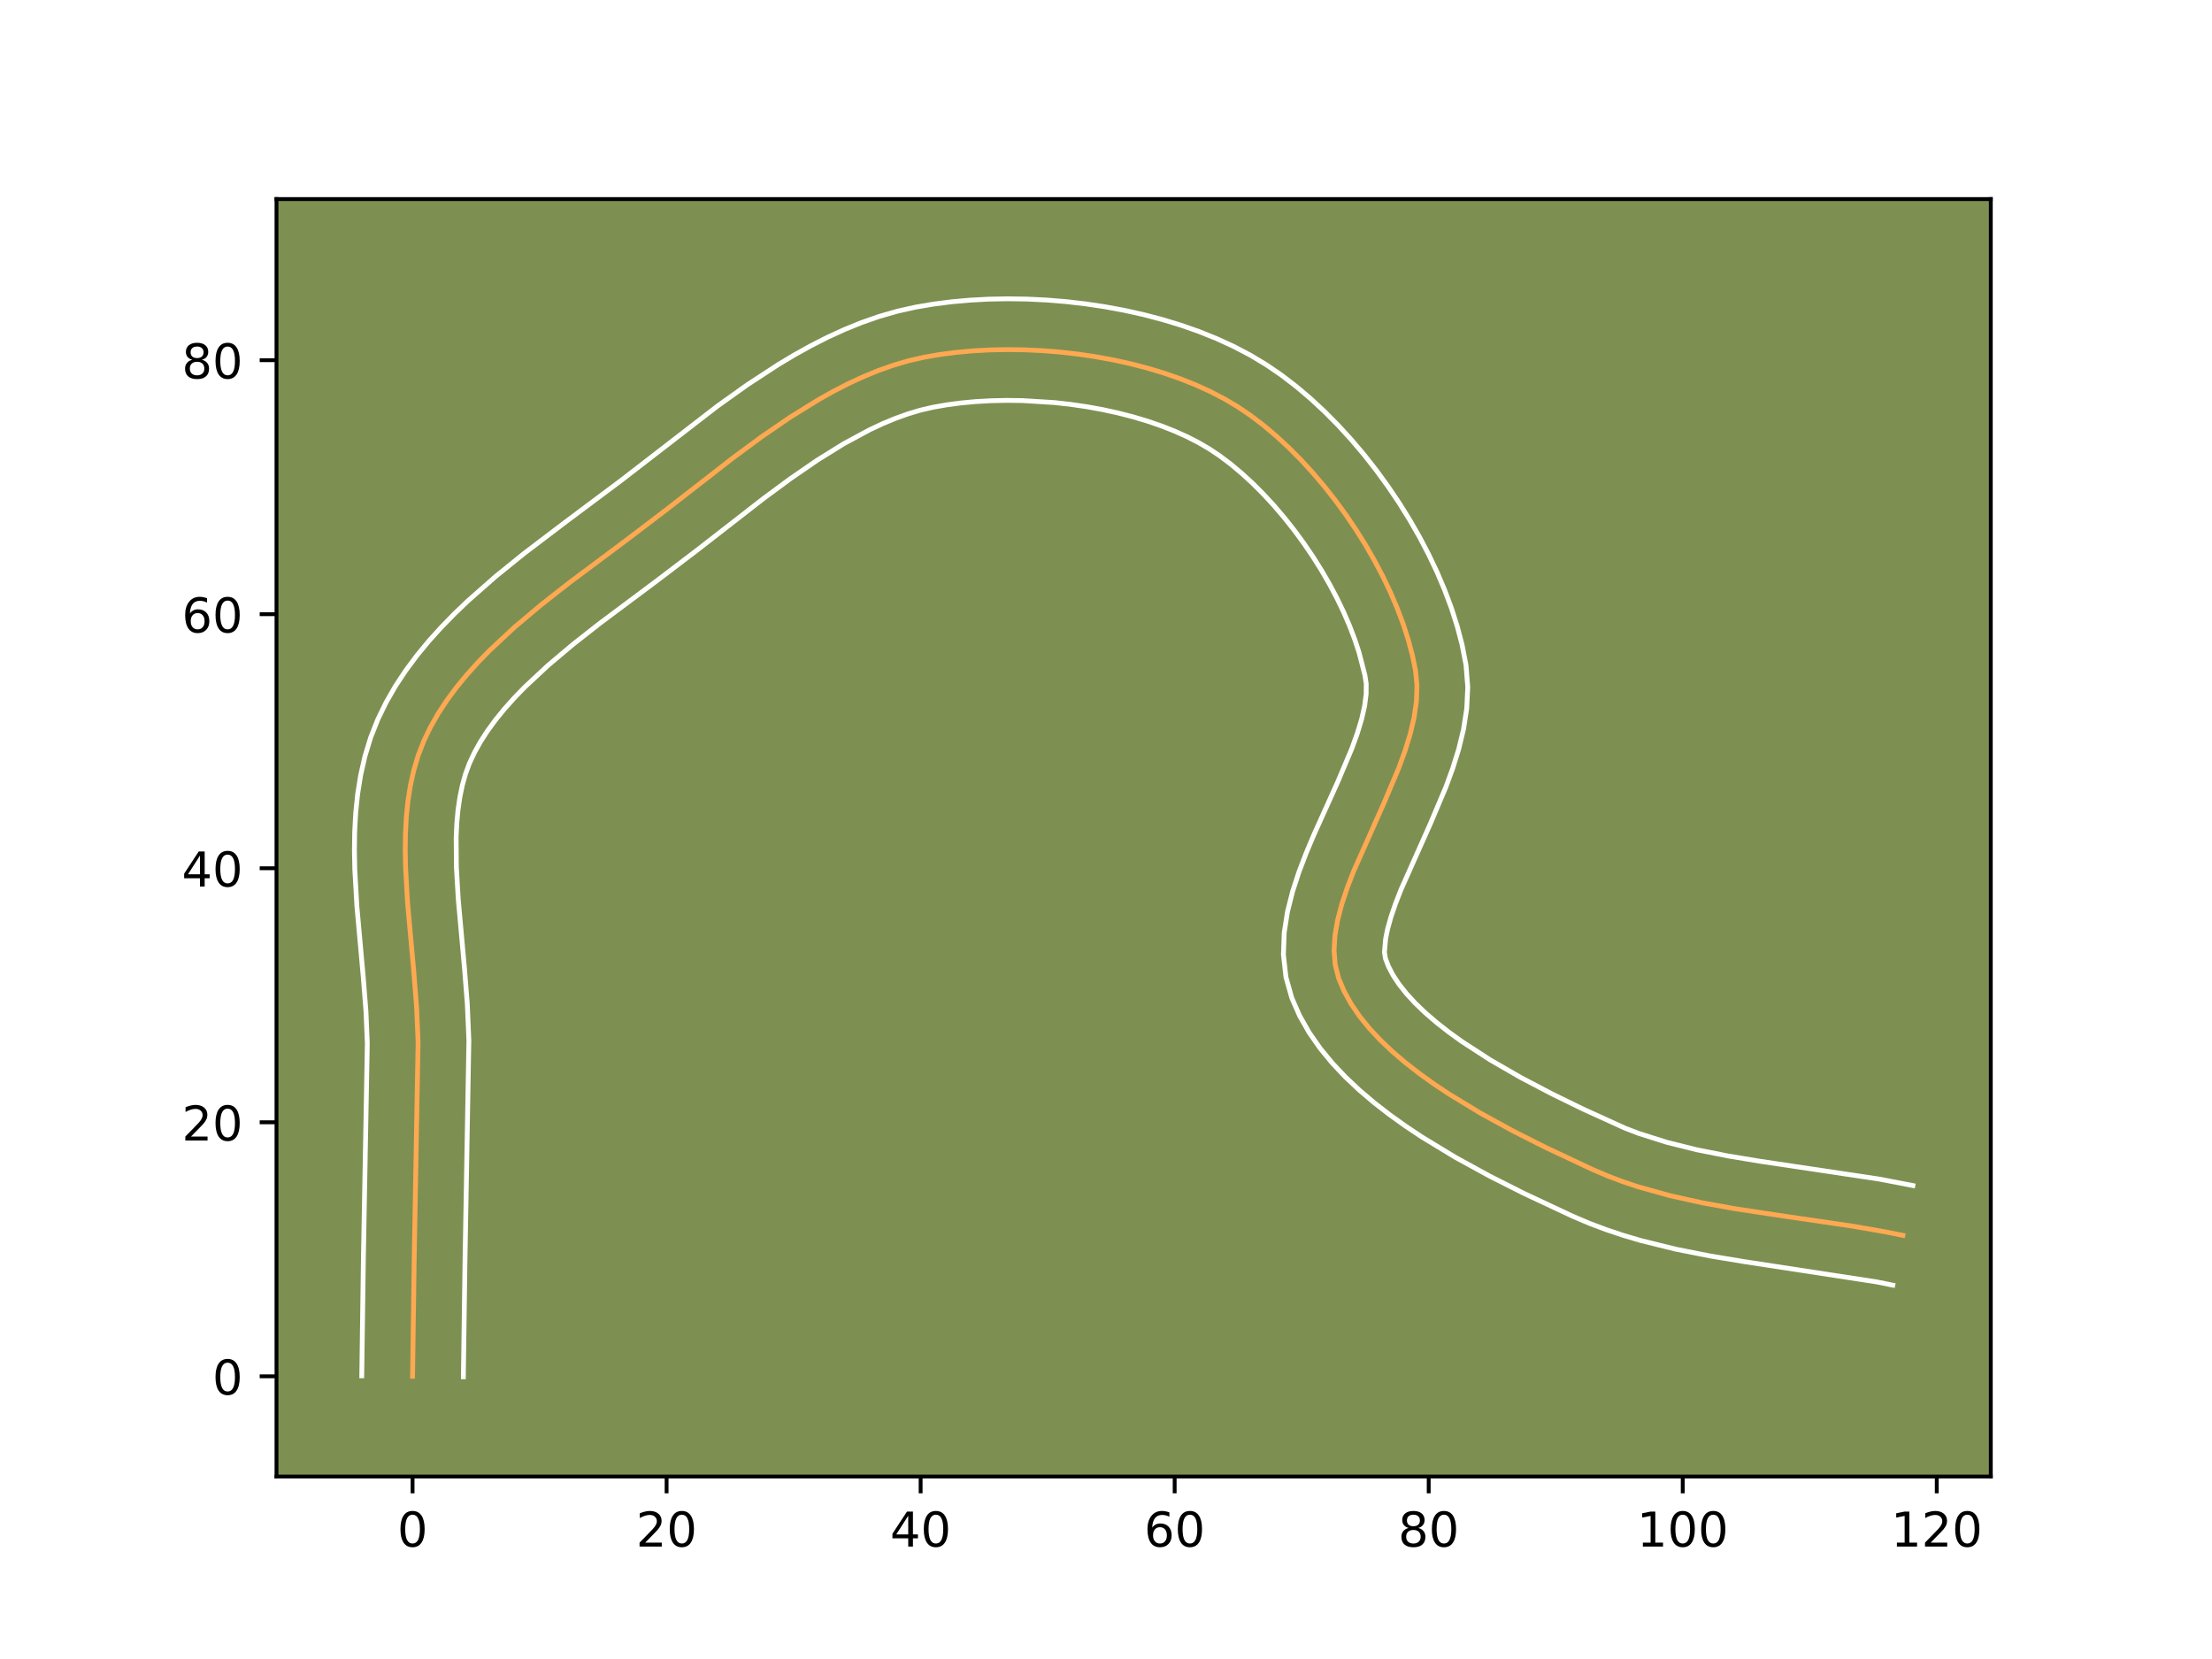 <?xml version="1.0" encoding="utf-8" standalone="no"?>
<!DOCTYPE svg PUBLIC "-//W3C//DTD SVG 1.1//EN"
  "http://www.w3.org/Graphics/SVG/1.1/DTD/svg11.dtd">
<!-- Created with matplotlib (https://matplotlib.org/) -->
<svg height="345.6pt" version="1.1" viewBox="0 0 460.8 345.6" width="460.8pt" xmlns="http://www.w3.org/2000/svg" xmlns:xlink="http://www.w3.org/1999/xlink">
 <defs>
  <style type="text/css">*{stroke-linecap:butt;stroke-linejoin:round;}</style>
 </defs>
 <g id="figure_1">
  <g id="patch_1">
   <path d="M 0 345.6 
L 460.8 345.6 
L 460.8 0 
L 0 0 
z
" style="fill:#ffffff;"/>
  </g>
  <g id="axes_1">
   <g id="patch_2">
    <path d="M 57.6 307.584 
L 414.72 307.584 
L 414.72 41.472 
L 57.6 41.472 
z
" style="fill:#7d9051;"/>
   </g>
   <g id="matplotlib.axis_1">
    <g id="xtick_1">
     <g id="line2d_1">
      <defs>
       <path d="M 0 0 
L 0 3.5 
" id="mc23f08701e" style="stroke:#000000;stroke-width:0.8;"/>
      </defs>
      <g>
       <use style="stroke:#000000;stroke-width:0.8;" x="85.944" xlink:href="#mc23f08701e" y="307.584"/>
      </g>
     </g>
     <g id="text_1">
      <!-- 0 -->
      <g transform="translate(82.763 322.182)scale(0.1 -0.1)">
       <defs>
        <path d="M 31.781 66.406 
Q 24.172 66.406 20.328 58.906 
Q 16.5 51.422 16.5 36.375 
Q 16.5 21.391 20.328 13.891 
Q 24.172 6.391 31.781 6.391 
Q 39.453 6.391 43.281 13.891 
Q 47.125 21.391 47.125 36.375 
Q 47.125 51.422 43.281 58.906 
Q 39.453 66.406 31.781 66.406 
z
M 31.781 74.219 
Q 44.047 74.219 50.516 64.516 
Q 56.984 54.828 56.984 36.375 
Q 56.984 17.969 50.516 8.266 
Q 44.047 -1.422 31.781 -1.422 
Q 19.531 -1.422 13.062 8.266 
Q 6.594 17.969 6.594 36.375 
Q 6.594 54.828 13.062 64.516 
Q 19.531 74.219 31.781 74.219 
z
" id="DejaVuSans-48"/>
       </defs>
       <use xlink:href="#DejaVuSans-48"/>
      </g>
     </g>
    </g>
    <g id="xtick_2">
     <g id="line2d_2">
      <g>
       <use style="stroke:#000000;stroke-width:0.8;" x="138.864" xlink:href="#mc23f08701e" y="307.584"/>
      </g>
     </g>
     <g id="text_2">
      <!-- 20 -->
      <g transform="translate(132.501 322.182)scale(0.1 -0.1)">
       <defs>
        <path d="M 19.188 8.297 
L 53.609 8.297 
L 53.609 0 
L 7.328 0 
L 7.328 8.297 
Q 12.938 14.109 22.625 23.891 
Q 32.328 33.688 34.812 36.531 
Q 39.547 41.844 41.422 45.531 
Q 43.312 49.219 43.312 52.781 
Q 43.312 58.594 39.234 62.25 
Q 35.156 65.922 28.609 65.922 
Q 23.969 65.922 18.812 64.312 
Q 13.672 62.703 7.812 59.422 
L 7.812 69.391 
Q 13.766 71.781 18.938 73 
Q 24.125 74.219 28.422 74.219 
Q 39.75 74.219 46.484 68.547 
Q 53.219 62.891 53.219 53.422 
Q 53.219 48.922 51.531 44.891 
Q 49.859 40.875 45.406 35.406 
Q 44.188 33.984 37.641 27.219 
Q 31.109 20.453 19.188 8.297 
z
" id="DejaVuSans-50"/>
       </defs>
       <use xlink:href="#DejaVuSans-50"/>
       <use x="63.623" xlink:href="#DejaVuSans-48"/>
      </g>
     </g>
    </g>
    <g id="xtick_3">
     <g id="line2d_3">
      <g>
       <use style="stroke:#000000;stroke-width:0.8;" x="191.784" xlink:href="#mc23f08701e" y="307.584"/>
      </g>
     </g>
     <g id="text_3">
      <!-- 40 -->
      <g transform="translate(185.421 322.182)scale(0.1 -0.1)">
       <defs>
        <path d="M 37.797 64.312 
L 12.891 25.391 
L 37.797 25.391 
z
M 35.203 72.906 
L 47.609 72.906 
L 47.609 25.391 
L 58.016 25.391 
L 58.016 17.188 
L 47.609 17.188 
L 47.609 0 
L 37.797 0 
L 37.797 17.188 
L 4.891 17.188 
L 4.891 26.703 
z
" id="DejaVuSans-52"/>
       </defs>
       <use xlink:href="#DejaVuSans-52"/>
       <use x="63.623" xlink:href="#DejaVuSans-48"/>
      </g>
     </g>
    </g>
    <g id="xtick_4">
     <g id="line2d_4">
      <g>
       <use style="stroke:#000000;stroke-width:0.8;" x="244.704" xlink:href="#mc23f08701e" y="307.584"/>
      </g>
     </g>
     <g id="text_4">
      <!-- 60 -->
      <g transform="translate(238.341 322.182)scale(0.1 -0.1)">
       <defs>
        <path d="M 33.016 40.375 
Q 26.375 40.375 22.484 35.828 
Q 18.609 31.297 18.609 23.391 
Q 18.609 15.531 22.484 10.953 
Q 26.375 6.391 33.016 6.391 
Q 39.656 6.391 43.531 10.953 
Q 47.406 15.531 47.406 23.391 
Q 47.406 31.297 43.531 35.828 
Q 39.656 40.375 33.016 40.375 
z
M 52.594 71.297 
L 52.594 62.312 
Q 48.875 64.062 45.094 64.984 
Q 41.312 65.922 37.594 65.922 
Q 27.828 65.922 22.672 59.328 
Q 17.531 52.734 16.797 39.406 
Q 19.672 43.656 24.016 45.922 
Q 28.375 48.188 33.594 48.188 
Q 44.578 48.188 50.953 41.516 
Q 57.328 34.859 57.328 23.391 
Q 57.328 12.156 50.688 5.359 
Q 44.047 -1.422 33.016 -1.422 
Q 20.359 -1.422 13.672 8.266 
Q 6.984 17.969 6.984 36.375 
Q 6.984 53.656 15.188 63.938 
Q 23.391 74.219 37.203 74.219 
Q 40.922 74.219 44.703 73.484 
Q 48.484 72.75 52.594 71.297 
z
" id="DejaVuSans-54"/>
       </defs>
       <use xlink:href="#DejaVuSans-54"/>
       <use x="63.623" xlink:href="#DejaVuSans-48"/>
      </g>
     </g>
    </g>
    <g id="xtick_5">
     <g id="line2d_5">
      <g>
       <use style="stroke:#000000;stroke-width:0.8;" x="297.624" xlink:href="#mc23f08701e" y="307.584"/>
      </g>
     </g>
     <g id="text_5">
      <!-- 80 -->
      <g transform="translate(291.261 322.182)scale(0.1 -0.1)">
       <defs>
        <path d="M 31.781 34.625 
Q 24.75 34.625 20.719 30.859 
Q 16.703 27.094 16.703 20.516 
Q 16.703 13.922 20.719 10.156 
Q 24.75 6.391 31.781 6.391 
Q 38.812 6.391 42.859 10.172 
Q 46.922 13.969 46.922 20.516 
Q 46.922 27.094 42.891 30.859 
Q 38.875 34.625 31.781 34.625 
z
M 21.922 38.812 
Q 15.578 40.375 12.031 44.719 
Q 8.5 49.078 8.5 55.328 
Q 8.5 64.062 14.719 69.141 
Q 20.953 74.219 31.781 74.219 
Q 42.672 74.219 48.875 69.141 
Q 55.078 64.062 55.078 55.328 
Q 55.078 49.078 51.531 44.719 
Q 48 40.375 41.703 38.812 
Q 48.828 37.156 52.797 32.312 
Q 56.781 27.484 56.781 20.516 
Q 56.781 9.906 50.312 4.234 
Q 43.844 -1.422 31.781 -1.422 
Q 19.734 -1.422 13.25 4.234 
Q 6.781 9.906 6.781 20.516 
Q 6.781 27.484 10.781 32.312 
Q 14.797 37.156 21.922 38.812 
z
M 18.312 54.391 
Q 18.312 48.734 21.844 45.562 
Q 25.391 42.391 31.781 42.391 
Q 38.141 42.391 41.719 45.562 
Q 45.312 48.734 45.312 54.391 
Q 45.312 60.062 41.719 63.234 
Q 38.141 66.406 31.781 66.406 
Q 25.391 66.406 21.844 63.234 
Q 18.312 60.062 18.312 54.391 
z
" id="DejaVuSans-56"/>
       </defs>
       <use xlink:href="#DejaVuSans-56"/>
       <use x="63.623" xlink:href="#DejaVuSans-48"/>
      </g>
     </g>
    </g>
    <g id="xtick_6">
     <g id="line2d_6">
      <g>
       <use style="stroke:#000000;stroke-width:0.8;" x="350.544" xlink:href="#mc23f08701e" y="307.584"/>
      </g>
     </g>
     <g id="text_6">
      <!-- 100 -->
      <g transform="translate(341 322.182)scale(0.1 -0.1)">
       <defs>
        <path d="M 12.406 8.297 
L 28.516 8.297 
L 28.516 63.922 
L 10.984 60.406 
L 10.984 69.391 
L 28.422 72.906 
L 38.281 72.906 
L 38.281 8.297 
L 54.391 8.297 
L 54.391 0 
L 12.406 0 
z
" id="DejaVuSans-49"/>
       </defs>
       <use xlink:href="#DejaVuSans-49"/>
       <use x="63.623" xlink:href="#DejaVuSans-48"/>
       <use x="127.246" xlink:href="#DejaVuSans-48"/>
      </g>
     </g>
    </g>
    <g id="xtick_7">
     <g id="line2d_7">
      <g>
       <use style="stroke:#000000;stroke-width:0.8;" x="403.464" xlink:href="#mc23f08701e" y="307.584"/>
      </g>
     </g>
     <g id="text_7">
      <!-- 120 -->
      <g transform="translate(393.92 322.182)scale(0.1 -0.1)">
       <use xlink:href="#DejaVuSans-49"/>
       <use x="63.623" xlink:href="#DejaVuSans-50"/>
       <use x="127.246" xlink:href="#DejaVuSans-48"/>
      </g>
     </g>
    </g>
   </g>
   <g id="matplotlib.axis_2">
    <g id="ytick_1">
     <g id="line2d_8">
      <defs>
       <path d="M 0 0 
L -3.5 0 
" id="mf2fb0383d8" style="stroke:#000000;stroke-width:0.8;"/>
      </defs>
      <g>
       <use style="stroke:#000000;stroke-width:0.8;" x="57.6" xlink:href="#mf2fb0383d8" y="286.712"/>
      </g>
     </g>
     <g id="text_8">
      <!-- 0 -->
      <g transform="translate(44.237 290.511)scale(0.1 -0.1)">
       <use xlink:href="#DejaVuSans-48"/>
      </g>
     </g>
    </g>
    <g id="ytick_2">
     <g id="line2d_9">
      <g>
       <use style="stroke:#000000;stroke-width:0.8;" x="57.6" xlink:href="#mf2fb0383d8" y="233.792"/>
      </g>
     </g>
     <g id="text_9">
      <!-- 20 -->
      <g transform="translate(37.875 237.591)scale(0.1 -0.1)">
       <use xlink:href="#DejaVuSans-50"/>
       <use x="63.623" xlink:href="#DejaVuSans-48"/>
      </g>
     </g>
    </g>
    <g id="ytick_3">
     <g id="line2d_10">
      <g>
       <use style="stroke:#000000;stroke-width:0.8;" x="57.6" xlink:href="#mf2fb0383d8" y="180.872"/>
      </g>
     </g>
     <g id="text_10">
      <!-- 40 -->
      <g transform="translate(37.875 184.671)scale(0.1 -0.1)">
       <use xlink:href="#DejaVuSans-52"/>
       <use x="63.623" xlink:href="#DejaVuSans-48"/>
      </g>
     </g>
    </g>
    <g id="ytick_4">
     <g id="line2d_11">
      <g>
       <use style="stroke:#000000;stroke-width:0.8;" x="57.6" xlink:href="#mf2fb0383d8" y="127.952"/>
      </g>
     </g>
     <g id="text_11">
      <!-- 60 -->
      <g transform="translate(37.875 131.751)scale(0.1 -0.1)">
       <use xlink:href="#DejaVuSans-54"/>
       <use x="63.623" xlink:href="#DejaVuSans-48"/>
      </g>
     </g>
    </g>
    <g id="ytick_5">
     <g id="line2d_12">
      <g>
       <use style="stroke:#000000;stroke-width:0.8;" x="57.6" xlink:href="#mf2fb0383d8" y="75.032"/>
      </g>
     </g>
     <g id="text_12">
      <!-- 80 -->
      <g transform="translate(37.875 78.831)scale(0.1 -0.1)">
       <use xlink:href="#DejaVuSans-56"/>
       <use x="63.623" xlink:href="#DejaVuSans-48"/>
      </g>
     </g>
    </g>
   </g>
   <g id="line2d_13">
    <path clip-path="url(#pad41e77d15)" d="M 85.944 286.712 
L 86.285 262.344 
L 87.098 217.064 
L 86.793 209.917 
L 86.218 202.651 
L 84.904 188.05 
L 84.491 180.856 
L 84.416 177.316 
L 84.456 173.826 
L 84.632 170.395 
L 84.964 167.032 
L 85.471 163.745 
L 86.175 160.543 
L 87.096 157.436 
L 88.253 154.432 
L 89.649 151.521 
L 91.26 148.685 
L 93.071 145.921 
L 95.065 143.226 
L 97.226 140.594 
L 99.537 138.023 
L 101.982 135.51 
L 107.208 130.639 
L 112.776 125.954 
L 118.553 121.424 
L 130.214 112.717 
L 138.595 106.348 
L 152.775 95.328 
L 158.625 91.017 
L 164.575 86.933 
L 170.624 83.19 
L 173.684 81.481 
L 176.768 79.9 
L 179.876 78.461 
L 183.007 77.179 
L 186.161 76.067 
L 189.339 75.139 
L 192.539 74.411 
L 195.811 73.848 
L 199.193 73.408 
L 202.669 73.091 
L 206.223 72.897 
L 209.839 72.826 
L 213.5 72.877 
L 217.19 73.052 
L 220.894 73.35 
L 224.594 73.771 
L 228.276 74.315 
L 231.922 74.983 
L 235.516 75.773 
L 239.043 76.687 
L 242.485 77.724 
L 245.828 78.884 
L 249.054 80.168 
L 252.148 81.575 
L 255.094 83.105 
L 257.874 84.759 
L 260.56 86.582 
L 263.225 88.611 
L 265.858 90.829 
L 268.448 93.222 
L 270.986 95.774 
L 273.459 98.469 
L 275.857 101.293 
L 278.169 104.231 
L 280.385 107.265 
L 282.493 110.382 
L 284.484 113.566 
L 286.346 116.801 
L 288.068 120.073 
L 289.639 123.365 
L 291.05 126.663 
L 292.289 129.95 
L 293.344 133.213 
L 294.207 136.434 
L 294.865 139.6 
L 295.184 142.789 
L 295.072 146.083 
L 294.582 149.467 
L 293.768 152.926 
L 292.683 156.445 
L 291.38 160.009 
L 288.334 167.216 
L 281.971 181.528 
L 280.635 184.999 
L 279.508 188.397 
L 278.642 191.708 
L 278.091 194.917 
L 277.909 198.009 
L 278.148 200.97 
L 278.862 203.784 
L 280.001 206.49 
L 281.464 209.131 
L 283.225 211.708 
L 285.26 214.221 
L 287.544 216.667 
L 290.052 219.047 
L 292.758 221.359 
L 295.639 223.604 
L 298.669 225.78 
L 301.823 227.886 
L 308.405 231.887 
L 315.184 235.602 
L 321.962 239.023 
L 331.691 243.594 
L 334.816 244.934 
L 338.002 246.14 
L 341.243 247.225 
L 347.87 249.075 
L 354.657 250.576 
L 361.562 251.819 
L 372.048 253.398 
L 386.055 255.45 
L 392.975 256.658 
L 396.396 257.348 
L 396.396 257.348 
" style="fill:none;stroke:#fea952;stroke-linecap:square;"/>
   </g>
   <g id="line2d_14">
    <path clip-path="url(#pad41e77d15)" d="M 75.361 286.61 
L 75.702 262.149 
L 76.519 217.387 
L 76.237 210.687 
L 75.679 203.628 
L 74.344 188.763 
L 73.909 181.079 
L 73.833 177.193 
L 73.886 173.284 
L 74.099 169.357 
L 74.504 165.416 
L 75.134 161.472 
L 76.027 157.537 
L 77.219 153.631 
L 78.71 149.856 
L 80.447 146.292 
L 82.407 142.885 
L 84.562 139.628 
L 86.885 136.509 
L 89.354 133.518 
L 91.95 130.644 
L 94.652 127.874 
L 97.444 125.201 
L 103.228 120.106 
L 109.173 115.298 
L 118.105 108.52 
L 129.363 100.107 
L 149.467 84.588 
L 155.687 80.154 
L 162.141 75.937 
L 165.464 73.948 
L 168.856 72.062 
L 172.321 70.296 
L 175.864 68.667 
L 179.488 67.197 
L 183.196 65.906 
L 186.989 64.819 
L 190.745 63.98 
L 194.445 63.352 
L 198.232 62.868 
L 202.092 62.523 
L 206.015 62.315 
L 209.989 62.243 
L 214.001 62.305 
L 218.039 62.502 
L 222.09 62.834 
L 226.142 63.301 
L 230.181 63.904 
L 234.195 64.646 
L 238.171 65.527 
L 242.095 66.553 
L 245.956 67.725 
L 249.741 69.05 
L 253.436 70.533 
L 257.028 72.183 
L 260.504 74.008 
L 263.819 76.002 
L 266.971 78.16 
L 270.044 80.516 
L 273.04 83.054 
L 275.954 85.76 
L 278.785 88.619 
L 281.526 91.619 
L 284.173 94.746 
L 286.717 97.989 
L 289.151 101.335 
L 291.468 104.771 
L 293.658 108.287 
L 295.711 111.871 
L 297.619 115.513 
L 299.371 119.203 
L 300.954 122.931 
L 302.358 126.691 
L 303.568 130.476 
L 304.569 134.28 
L 305.396 138.546 
L 305.762 143.148 
L 305.547 147.599 
L 304.885 151.891 
L 303.882 156.044 
L 302.624 160.078 
L 301.179 164.009 
L 297.974 171.584 
L 291.849 185.33 
L 290.681 188.332 
L 289.747 191.074 
L 289.073 193.498 
L 288.657 195.54 
L 288.407 198.368 
L 288.616 199.677 
L 289.26 201.362 
L 290.202 203.159 
L 291.449 205.046 
L 292.997 206.998 
L 294.829 208.99 
L 296.927 211 
L 299.263 213.01 
L 301.813 215.007 
L 304.547 216.978 
L 310.458 220.808 
L 316.777 224.449 
L 323.287 227.867 
L 329.781 231.039 
L 338.565 235.036 
L 341.361 236.103 
L 347.222 237.962 
L 353.411 239.503 
L 359.888 240.793 
L 366.609 241.904 
L 391.425 245.617 
L 398.487 246.973 
L 398.487 246.973 
" style="fill:none;stroke:#ffffff;stroke-linecap:square;"/>
   </g>
   <g id="line2d_15">
    <path clip-path="url(#pad41e77d15)" d="M 96.528 286.813 
L 96.867 262.538 
L 97.677 216.741 
L 97.349 209.147 
L 96.757 201.675 
L 95.464 187.338 
L 95.072 180.633 
L 95.027 174.368 
L 95.165 171.433 
L 95.424 168.647 
L 95.808 166.017 
L 96.323 163.55 
L 96.972 161.241 
L 97.796 159.008 
L 98.851 156.751 
L 100.113 154.486 
L 101.581 152.215 
L 103.245 149.942 
L 105.097 147.67 
L 107.123 145.403 
L 109.311 143.145 
L 114.109 138.664 
L 119.363 134.238 
L 124.941 129.863 
L 136.551 121.194 
L 145.111 114.689 
L 159.11 103.806 
L 164.702 99.683 
L 170.268 95.856 
L 175.783 92.431 
L 181.215 89.505 
L 183.888 88.255 
L 186.526 87.16 
L 189.127 86.227 
L 191.688 85.459 
L 194.333 84.841 
L 197.176 84.343 
L 200.154 83.948 
L 203.246 83.659 
L 206.431 83.479 
L 209.689 83.408 
L 212.999 83.449 
L 219.697 83.866 
L 223.047 84.241 
L 226.37 84.726 
L 229.648 85.32 
L 232.861 86.019 
L 235.99 86.821 
L 239.015 87.723 
L 241.915 88.718 
L 244.673 89.802 
L 247.268 90.967 
L 249.683 92.202 
L 251.93 93.516 
L 254.15 95.004 
L 256.406 96.705 
L 258.676 98.604 
L 260.943 100.684 
L 263.186 102.929 
L 265.391 105.32 
L 267.541 107.841 
L 269.621 110.472 
L 271.618 113.196 
L 273.519 115.993 
L 275.31 118.845 
L 276.98 121.731 
L 278.516 124.633 
L 279.908 127.527 
L 281.146 130.394 
L 282.219 133.209 
L 283.12 135.949 
L 284.333 140.653 
L 284.606 142.43 
L 284.597 144.567 
L 284.28 147.042 
L 283.654 149.807 
L 282.742 152.811 
L 281.581 156.01 
L 278.693 162.848 
L 273.713 173.88 
L 272.094 177.726 
L 270.59 181.665 
L 269.268 185.719 
L 268.211 189.917 
L 267.526 194.293 
L 267.359 198.861 
L 267.889 203.572 
L 269.107 207.892 
L 270.742 211.617 
L 272.725 215.103 
L 275.001 218.371 
L 277.524 221.443 
L 280.258 224.344 
L 283.177 227.094 
L 286.253 229.708 
L 289.466 232.201 
L 292.791 234.581 
L 296.209 236.858 
L 303.229 241.119 
L 310.347 245.016 
L 317.376 248.562 
L 327.522 253.323 
L 331.068 254.832 
L 334.643 256.177 
L 338.238 257.373 
L 341.847 258.437 
L 349.082 260.224 
L 356.307 261.655 
L 363.481 262.839 
L 390.883 267.033 
L 394.304 267.723 
L 394.304 267.723 
" style="fill:none;stroke:#ffffff;stroke-linecap:square;"/>
   </g>
   <g id="patch_3">
    <path d="M 57.6 307.584 
L 57.6 41.472 
" style="fill:none;stroke:#000000;stroke-linecap:square;stroke-linejoin:miter;stroke-width:0.8;"/>
   </g>
   <g id="patch_4">
    <path d="M 414.72 307.584 
L 414.72 41.472 
" style="fill:none;stroke:#000000;stroke-linecap:square;stroke-linejoin:miter;stroke-width:0.8;"/>
   </g>
   <g id="patch_5">
    <path d="M 57.6 307.584 
L 414.72 307.584 
" style="fill:none;stroke:#000000;stroke-linecap:square;stroke-linejoin:miter;stroke-width:0.8;"/>
   </g>
   <g id="patch_6">
    <path d="M 57.6 41.472 
L 414.72 41.472 
" style="fill:none;stroke:#000000;stroke-linecap:square;stroke-linejoin:miter;stroke-width:0.8;"/>
   </g>
  </g>
 </g>
 <defs>
  <clipPath id="pad41e77d15">
   <rect height="266.112" width="357.12" x="57.6" y="41.472"/>
  </clipPath>
 </defs>
</svg>
